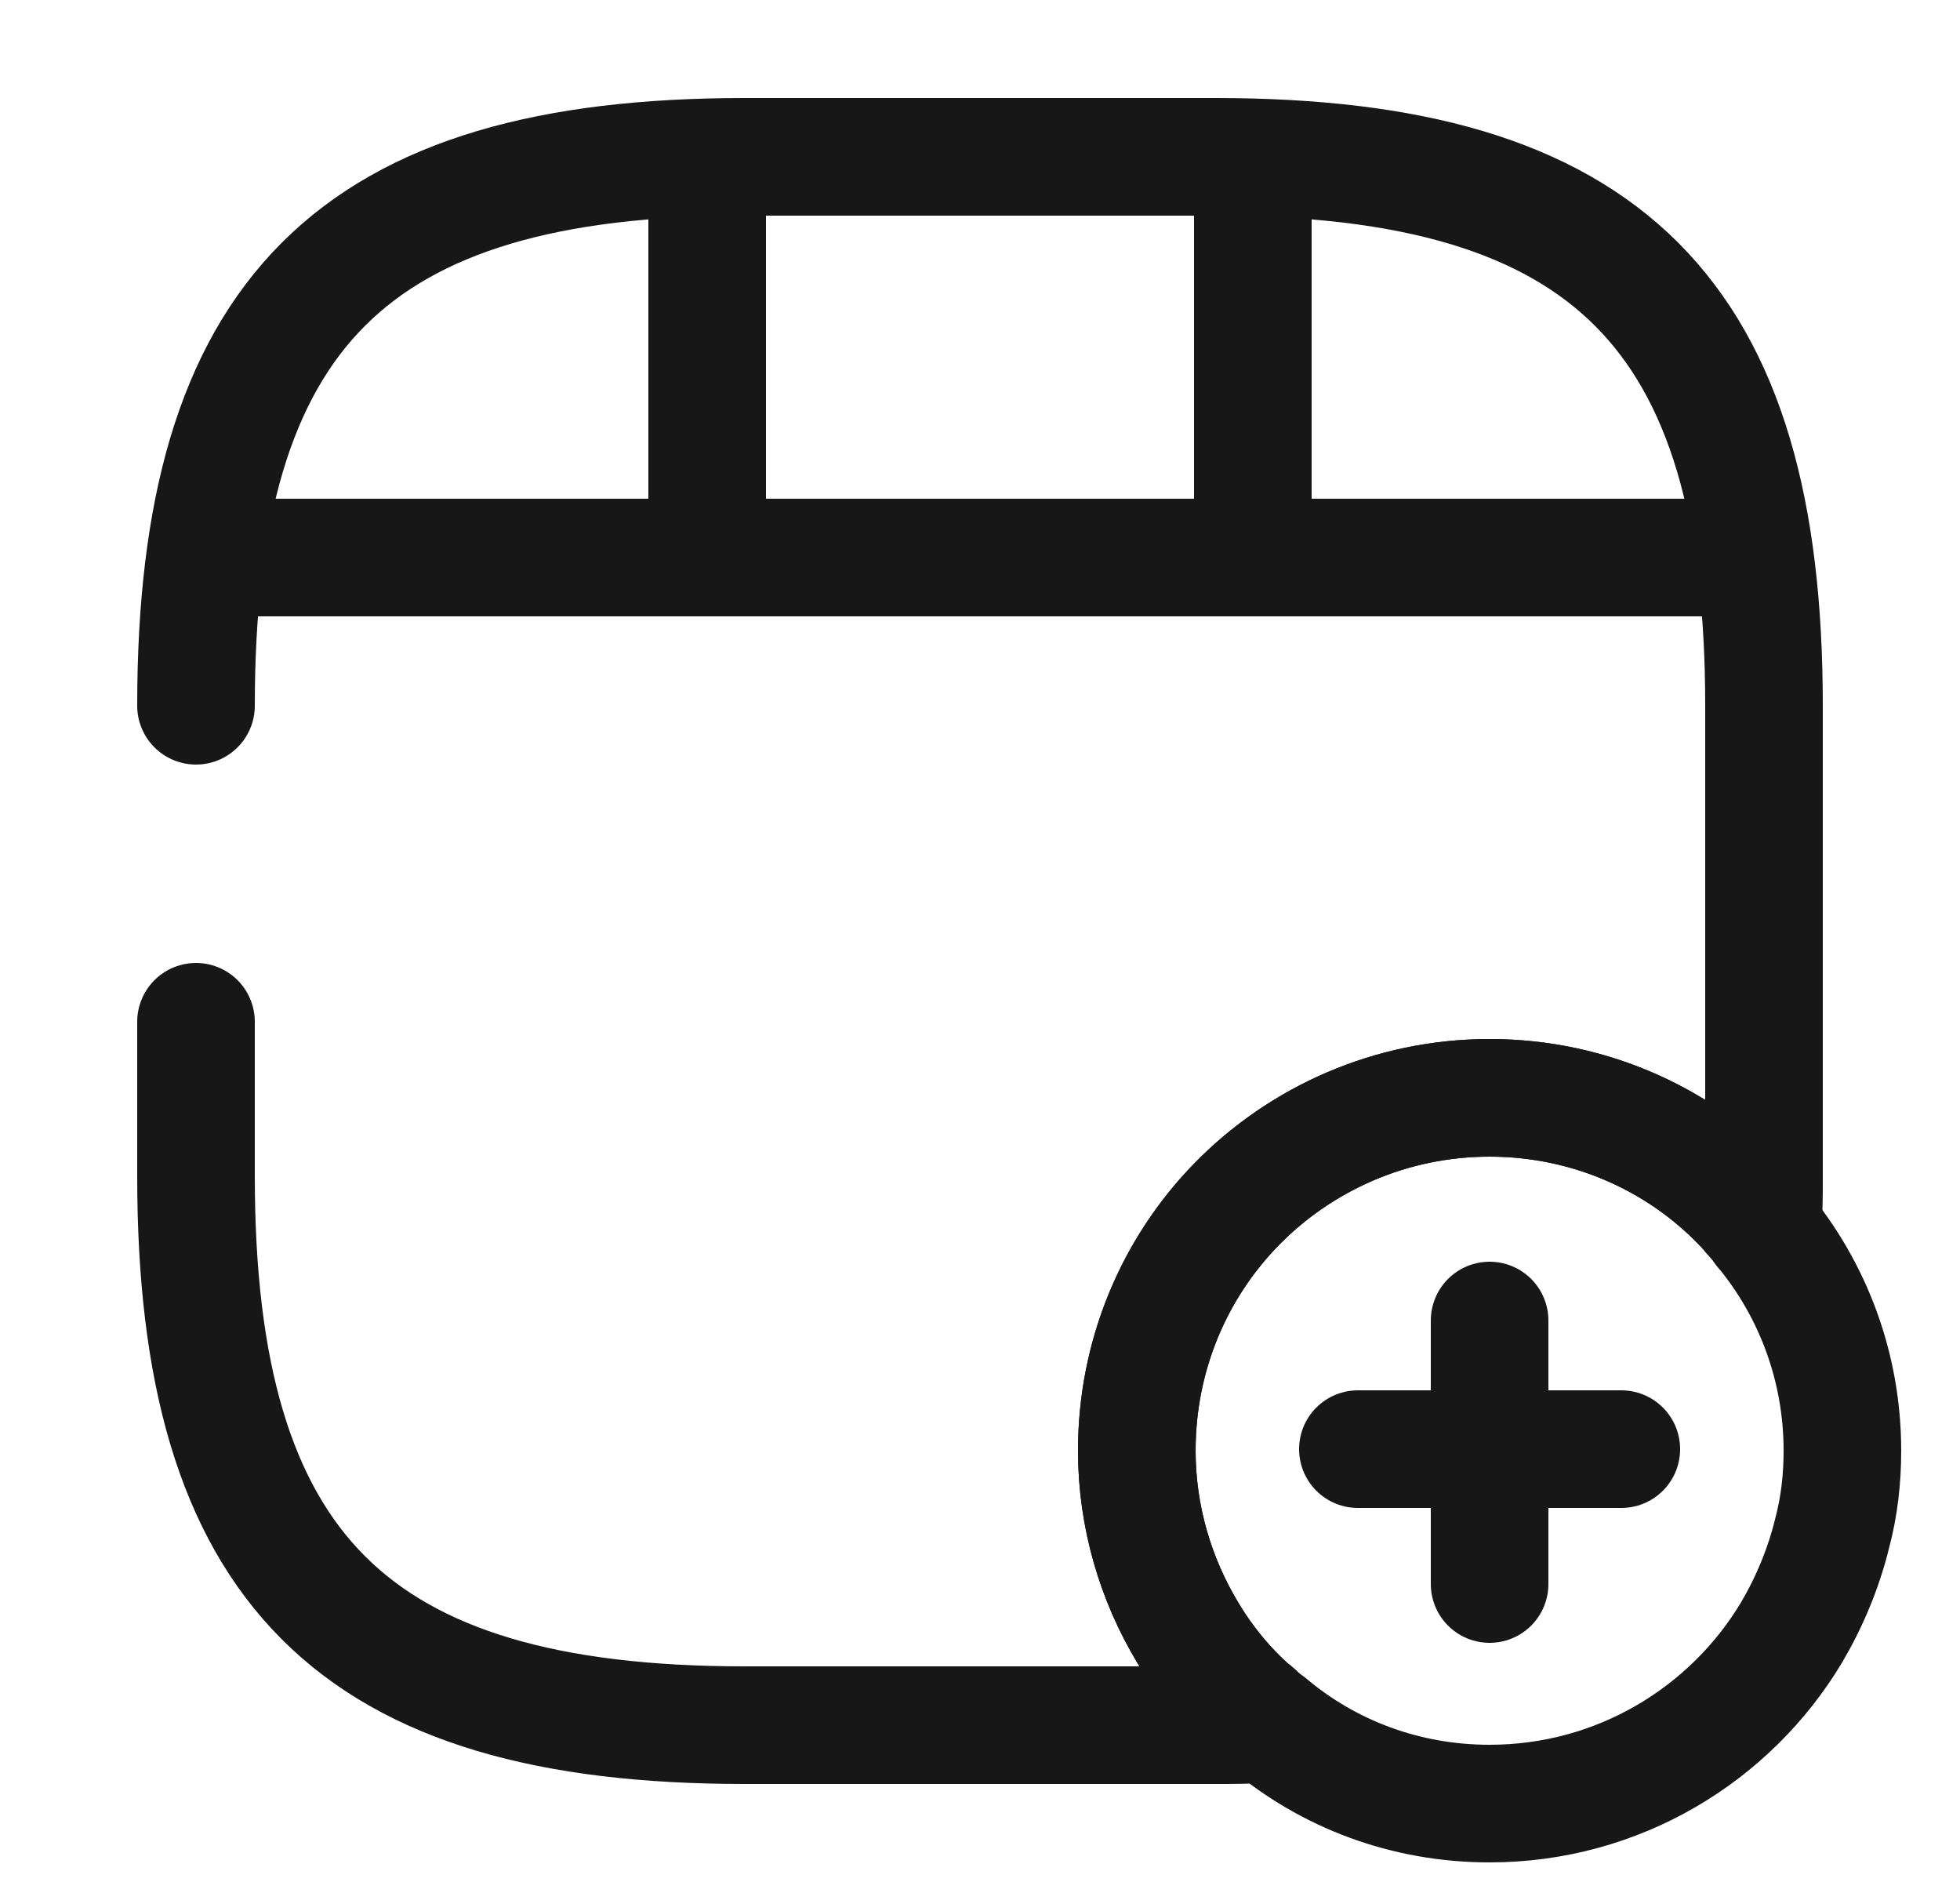 <svg width="25" height="24" viewBox="0 0 25 24" fill="none" xmlns="http://www.w3.org/2000/svg">
<path d="M2.5 9C2.5 4 4.5 2 9.5 2H15.5C20.5 2 22.5 4 22.5 9V15C22.5 15.23 22.5 15.45 22.48 15.67C22.44 15.61 22.39 15.55 22.34 15.5C22.33 15.49 22.32 15.47 22.31 15.46C21.5 14.56 20.31 14 19 14C17.74 14 16.59 14.52 15.77 15.36C14.98 16.17 14.5 17.28 14.5 18.5C14.5 19.34 14.74 20.14 15.15 20.82C15.37 21.19 15.65 21.53 15.97 21.81C15.99 21.82 16 21.83 16.01 21.84C16.06 21.89 16.11 21.93 16.17 21.98C15.96 22 15.73 22 15.5 22H9.5C4.5 22 2.5 20 2.5 15V13.03" stroke="#171717" stroke-width="1.5" stroke-linecap="round" stroke-linejoin="round"/>
<path d="M3.02 7.11H21.98" stroke="#171717" stroke-width="1.5" stroke-linecap="round" stroke-linejoin="round"/>
<path d="M9.02 2.11V6.97" stroke="#171717" stroke-width="1.5" stroke-linecap="round" stroke-linejoin="round"/>
<path d="M15.98 2.11V6.52" stroke="#171717" stroke-width="1.5" stroke-linecap="round" stroke-linejoin="round"/>
<path d="M23.5 18.5C23.5 18.86 23.46 19.21 23.37 19.55C23.26 20 23.08 20.43 22.85 20.82C22.07 22.12 20.64 23 19 23C17.92 23 16.94 22.62 16.18 21.98C16.17 21.98 16.17 21.98 16.17 21.98C16.11 21.93 16.06 21.89 16.01 21.84C16 21.83 15.99 21.82 15.97 21.81C15.65 21.53 15.37 21.19 15.15 20.82C14.74 20.14 14.5 19.34 14.5 18.5C14.5 17.28 14.98 16.17 15.77 15.36C16.59 14.52 17.74 14 19 14C20.31 14 21.5 14.56 22.31 15.46C22.32 15.47 22.33 15.49 22.34 15.5C22.39 15.55 22.44 15.61 22.48 15.67C23.12 16.44 23.5 17.43 23.5 18.5Z" stroke="#171717" stroke-width="1.5" stroke-miterlimit="10" stroke-linecap="round" stroke-linejoin="round"/>
<path d="M20.68 18.48H17.32" stroke="#171717" stroke-width="1.5" stroke-miterlimit="10" stroke-linecap="round" stroke-linejoin="round"/>
<path d="M19 16.84V20.2" stroke="#171717" stroke-width="1.5" stroke-miterlimit="10" stroke-linecap="round" stroke-linejoin="round"/>
</svg>
